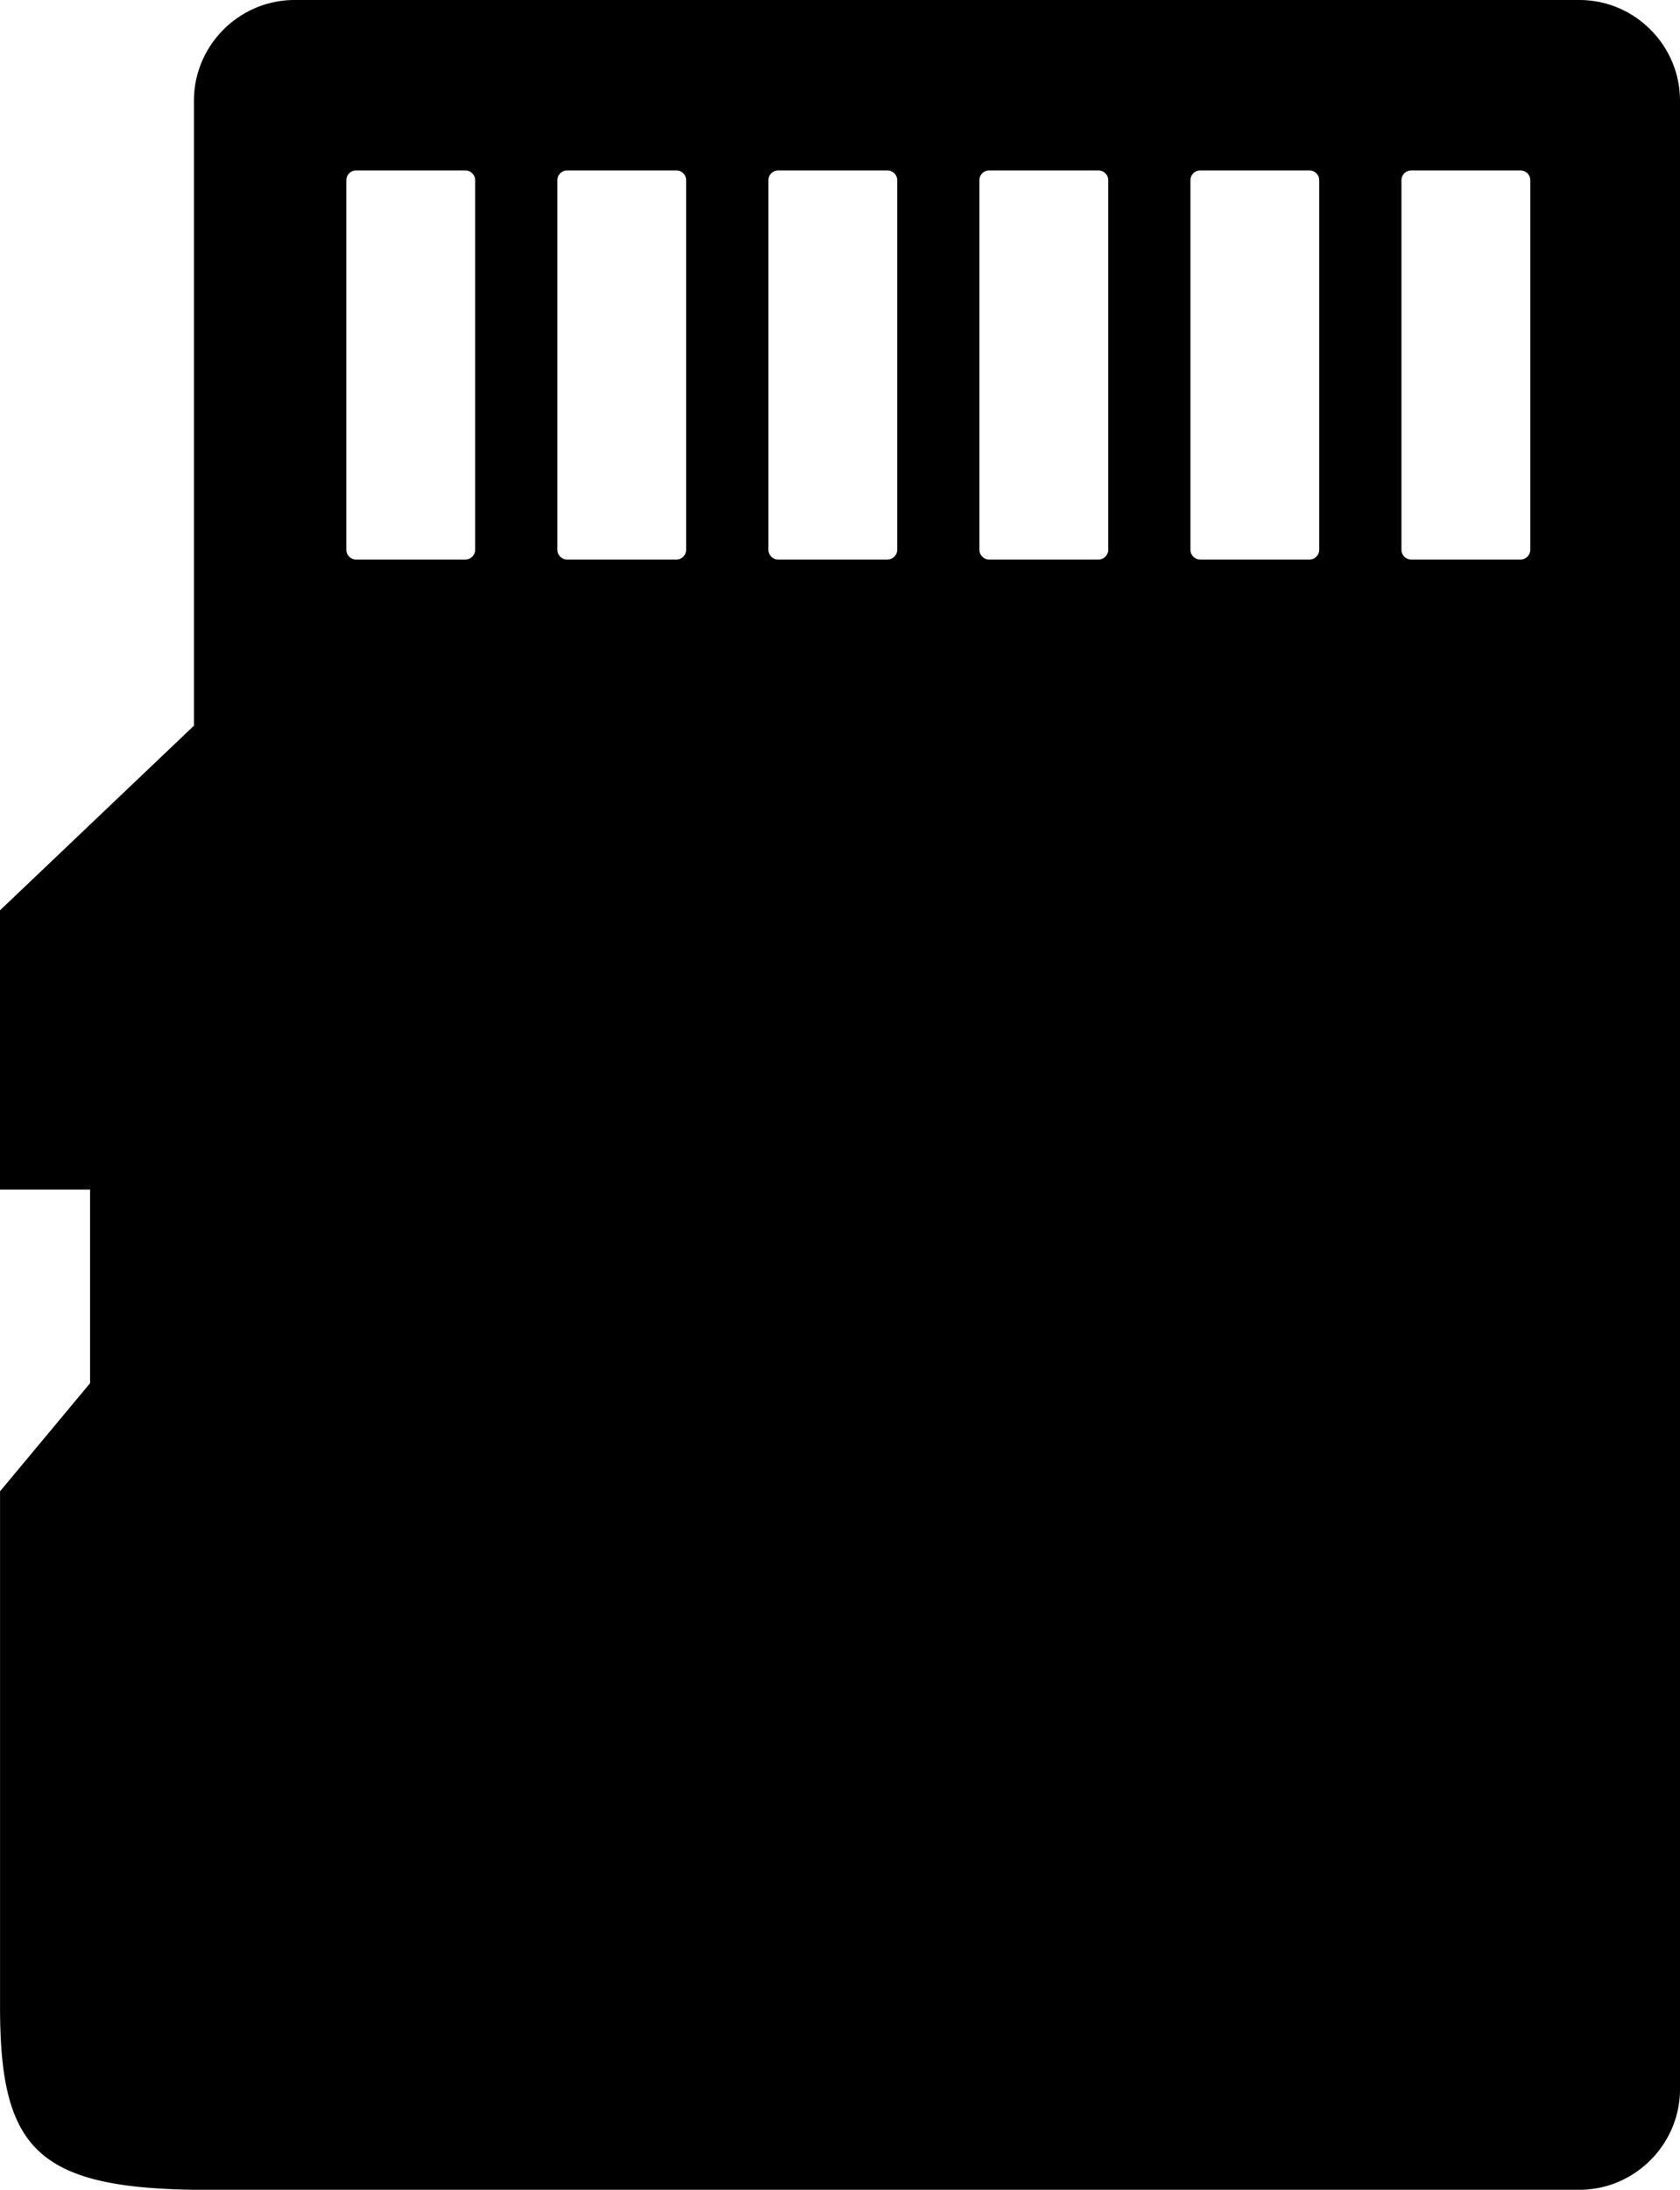 <?xml version="1.0" encoding="UTF-8" standalone="no"?>
<svg
   shape-rendering="geometricPrecision"
   text-rendering="geometricPrecision"
   image-rendering="optimizeQuality"
   fill-rule="evenodd"
   clip-rule="evenodd"
   viewBox="0 0 393 512.11"
   version="1.1"
   id="svg6"
   sodipodi:docname="sd-card.svg"
   inkscape:version="1.2.2 (b0a8486541, 2022-12-01)"
   xmlns:inkscape="http://www.inkscape.org/namespaces/inkscape"
   xmlns:sodipodi="http://sodipodi.sourceforge.net/DTD/sodipodi-0.dtd"
   xmlns="http://www.w3.org/2000/svg"
   xmlns:svg="http://www.w3.org/2000/svg">
  <defs
     id="defs10" />
  <sodipodi:namedview
     id="namedview8"
     pagecolor="#ffffff"
     bordercolor="#000000"
     borderopacity="0.25"
     inkscape:showpageshadow="2"
     inkscape:pageopacity="0.0"
     inkscape:pagecheckerboard="0"
     inkscape:deskcolor="#d1d1d1"
     showgrid="false"
     inkscape:zoom="1.6148875"
     inkscape:cx="152.64221"
     inkscape:cy="157.59612"
     inkscape:window-width="1920"
     inkscape:window-height="1008"
     inkscape:window-x="0"
     inkscape:window-y="0"
     inkscape:window-maximized="1"
     inkscape:current-layer="svg6" />
  <path
     id="path2"
     d="M 68.91 0 C 55.97 4.7369468e-15 45.369 10.589 45.369 23.539 L 45.369 169.711 L 0 212.891 L 0 278.189 L 21.07 278.189 L 21.07 323.48 L 0.01 348.76 L 0.01 469.4 C 0.01 502.21 8.499 511.569 45.369 512.109 L 369.461 512.109 C 382.391 512.109 393 501.5 393 488.57 L 393 23.539 C 393 10.609 382.411 0 369.461 0 L 68.91 0 z M 83.32 39.85 L 108.84 39.85 C 110.11 39.85 111.15 40.89 111.15 42.15 L 111.15 128.561 C 111.15 129.831 110.11 130.859 108.84 130.859 L 83.32 130.859 A 2.3 2.3 0 0 1 81.02 128.561 L 81.02 42.15 C 81.02 40.89 82.05 39.85 83.32 39.85 z M 132.689 39.85 L 158.211 39.85 C 159.481 39.85 160.51 40.89 160.51 42.15 L 160.51 128.561 A 2.3 2.3 0 0 1 158.211 130.859 L 132.689 130.859 C 131.419 130.859 130.381 129.831 130.381 128.561 L 130.381 42.15 C 130.381 40.89 131.419 39.85 132.689 39.85 z M 182.051 39.85 L 207.58 39.85 C 208.84 39.85 209.881 40.89 209.881 42.15 L 209.881 128.561 C 209.881 129.831 208.84 130.859 207.58 130.859 L 182.051 130.859 C 180.791 130.859 179.75 129.831 179.75 128.561 L 179.75 42.15 C 179.75 40.89 180.791 39.85 182.051 39.85 z M 231.42 39.85 L 256.939 39.85 C 258.209 39.85 259.25 40.89 259.25 42.15 L 259.25 128.561 C 259.25 129.831 258.209 130.859 256.939 130.859 L 231.42 130.859 C 230.15 130.859 229.109 129.831 229.109 128.561 L 229.109 42.15 C 229.109 40.89 230.15 39.85 231.42 39.85 z M 280.779 39.85 L 306.311 39.85 C 307.571 39.85 308.609 40.89 308.609 42.15 L 308.609 128.561 C 308.609 129.831 307.571 130.859 306.311 130.859 L 280.779 130.859 A 2.3 2.3 0 0 1 278.48 128.561 L 278.48 42.15 C 278.48 40.89 279.509 39.85 280.779 39.85 z M 330.15 39.85 L 355.67 39.85 C 356.94 39.85 357.98 40.89 357.98 42.15 L 357.98 128.561 C 357.98 129.831 356.94 130.859 355.67 130.859 L 330.15 130.859 C 328.88 130.859 327.84 129.831 327.84 128.561 L 327.84 42.15 C 327.84 40.89 328.88 39.85 330.15 39.85 z " />
</svg>
